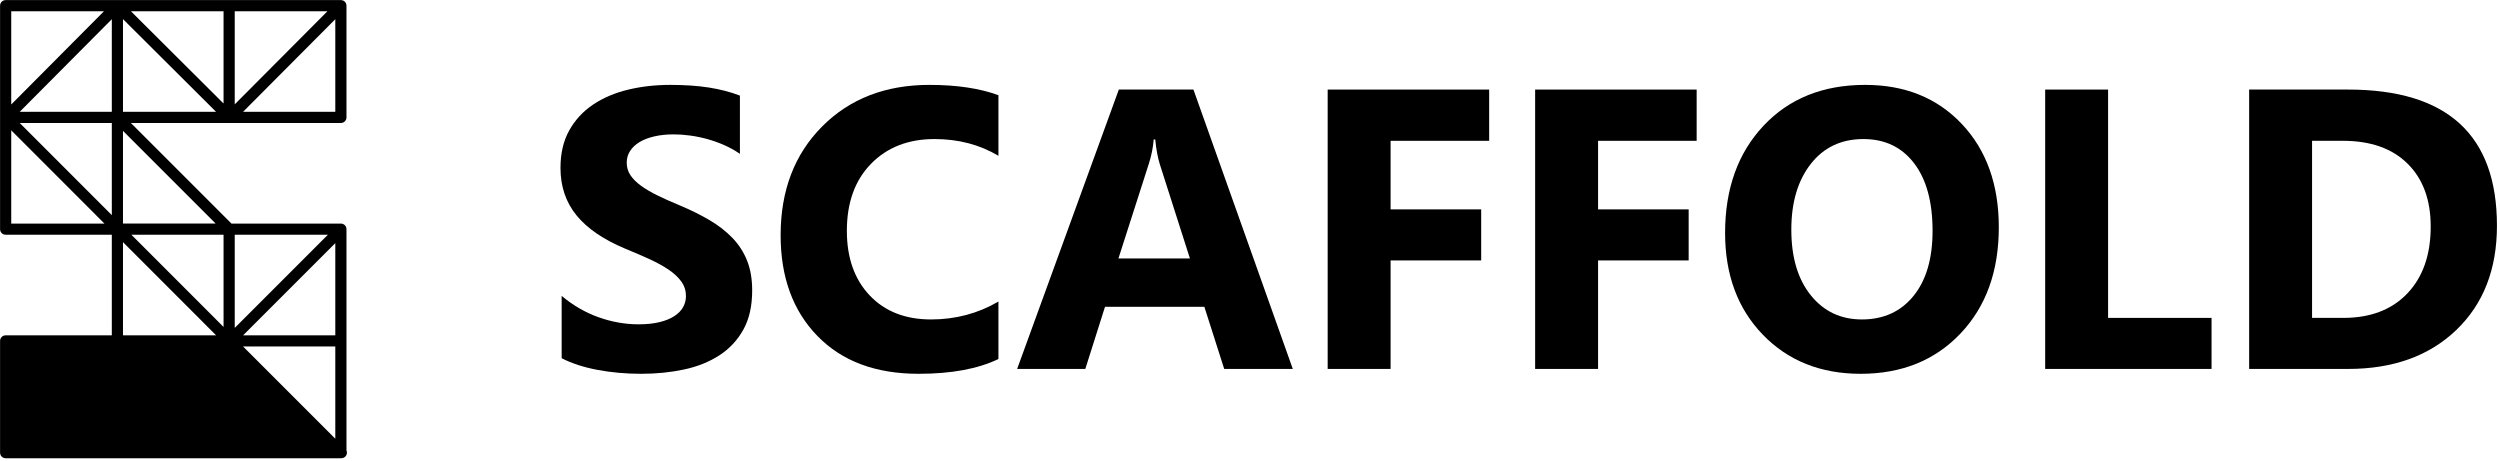 <svg viewBox="0 0 613 113" version="1.1" xmlns="http://www.w3.org/2000/svg" xmlns:xlink="http://www.w3.org/1999/xlink" xml:space="preserve" xmlns:serif="http://www.serif.com/" fill="currentColor" style="fill-rule:evenodd;clip-rule:evenodd;stroke-linejoin:round;stroke-miterlimit:2;">
    <g transform="matrix(3.261,0,0,3.261,-387.026,-404.143)">
        <path d="M160.915,150.867L160.915,146.18C161.765,146.893 162.688,147.427 163.684,147.784C164.68,148.14 165.686,148.318 166.701,148.318C167.297,148.318 167.817,148.265 168.261,148.157C168.706,148.05 169.077,147.901 169.375,147.71C169.672,147.52 169.895,147.295 170.041,147.037C170.188,146.778 170.261,146.497 170.261,146.194C170.261,145.784 170.144,145.418 169.909,145.096C169.675,144.773 169.355,144.476 168.95,144.202C168.544,143.929 168.064,143.665 167.507,143.411C166.95,143.157 166.35,142.898 165.705,142.635C164.065,141.951 162.841,141.116 162.036,140.13C161.23,139.144 160.827,137.952 160.827,136.556C160.827,135.462 161.047,134.522 161.486,133.736C161.926,132.95 162.524,132.303 163.281,131.795C164.038,131.287 164.914,130.914 165.91,130.674C166.906,130.435 167.961,130.315 169.074,130.315C170.168,130.315 171.137,130.381 171.982,130.513C172.827,130.645 173.606,130.848 174.318,131.121L174.318,135.501C173.967,135.257 173.584,135.042 173.169,134.856C172.753,134.671 172.326,134.517 171.887,134.395C171.447,134.273 171.01,134.183 170.576,134.124C170.141,134.065 169.729,134.036 169.338,134.036C168.801,134.036 168.313,134.087 167.873,134.19C167.434,134.292 167.063,134.437 166.76,134.622C166.457,134.808 166.223,135.03 166.057,135.289C165.891,135.547 165.808,135.838 165.808,136.16C165.808,136.512 165.9,136.827 166.086,137.105C166.272,137.383 166.535,137.647 166.877,137.896C167.219,138.145 167.634,138.389 168.122,138.628C168.61,138.868 169.162,139.114 169.777,139.368C170.617,139.72 171.372,140.093 172.041,140.489C172.71,140.884 173.283,141.331 173.762,141.829C174.24,142.327 174.607,142.896 174.86,143.536C175.114,144.175 175.241,144.92 175.241,145.77C175.241,146.941 175.019,147.925 174.575,148.721C174.13,149.517 173.527,150.162 172.766,150.655C172.004,151.148 171.118,151.502 170.107,151.717C169.096,151.932 168.029,152.039 166.906,152.039C165.754,152.039 164.658,151.941 163.618,151.746C162.578,151.551 161.677,151.258 160.915,150.867Z" style="fill-rule:nonzero;"/>
        <path d="M193.757,150.926C192.224,151.668 190.222,152.039 187.751,152.039C184.528,152.039 181.994,151.092 180.148,149.197C178.303,147.303 177.38,144.778 177.38,141.624C177.38,138.265 178.418,135.54 180.493,133.45C182.568,131.36 185.261,130.315 188.571,130.315C190.622,130.315 192.351,130.574 193.757,131.092L193.757,135.647C192.351,134.808 190.749,134.388 188.952,134.388C186.98,134.388 185.388,135.008 184.177,136.248C182.966,137.488 182.36,139.168 182.36,141.287C182.36,143.318 182.932,144.937 184.074,146.143C185.217,147.349 186.755,147.952 188.689,147.952C190.534,147.952 192.224,147.503 193.757,146.605L193.757,150.926Z" style="fill-rule:nonzero;"/>
        <path d="M215.891,151.673L210.734,151.673L209.24,147L201.77,147L200.29,151.673L195.163,151.673L202.81,130.667L208.42,130.667L215.891,151.673ZM208.156,143.367L205.9,136.307C205.734,135.779 205.617,135.149 205.549,134.417L205.432,134.417C205.383,135.032 205.261,135.643 205.065,136.248L202.78,143.367L208.156,143.367Z" style="fill-rule:nonzero;"/>
        <path d="M230.656,134.52L223.244,134.52L223.244,139.676L230.056,139.676L230.056,143.514L223.244,143.514L223.244,151.673L218.513,151.673L218.513,130.667L230.656,130.667L230.656,134.52Z" style="fill-rule:nonzero;"/>
        <path d="M246.257,134.52L238.845,134.52L238.845,139.676L245.656,139.676L245.656,143.514L238.845,143.514L238.845,151.673L234.113,151.673L234.113,130.667L246.257,130.667L246.257,134.52Z" style="fill-rule:nonzero;"/>
        <path d="M258.591,152.039C255.583,152.039 253.132,151.06 251.237,149.102C249.343,147.144 248.396,144.593 248.396,141.448C248.396,138.128 249.357,135.442 251.281,133.392C253.205,131.341 255.754,130.315 258.928,130.315C261.926,130.315 264.35,131.297 266.201,133.26C268.051,135.223 268.977,137.811 268.977,141.023C268.977,144.324 268.017,146.985 266.098,149.007C264.179,151.028 261.677,152.039 258.591,152.039ZM258.796,134.388C257.136,134.388 255.817,135.01 254.841,136.255C253.864,137.5 253.376,139.148 253.376,141.199C253.376,143.279 253.864,144.925 254.841,146.136C255.817,147.347 257.097,147.952 258.679,147.952C260.31,147.952 261.604,147.364 262.561,146.187C263.518,145.01 263.996,143.377 263.996,141.287C263.996,139.109 263.532,137.415 262.605,136.204C261.677,134.993 260.407,134.388 258.796,134.388Z" style="fill-rule:nonzero;"/>
        <path d="M284.973,151.673L272.463,151.673L272.463,130.667L277.194,130.667L277.194,147.835L284.973,147.835L284.973,151.673Z" style="fill-rule:nonzero;"/>
        <path d="M287.8,151.673L287.8,130.667L295.241,130.667C302.702,130.667 306.433,134.08 306.433,140.906C306.433,144.178 305.415,146.79 303.378,148.743C301.342,150.696 298.63,151.673 295.241,151.673L287.8,151.673ZM292.531,134.52L292.531,147.835L294.875,147.835C296.926,147.835 298.535,147.22 299.702,145.989C300.869,144.759 301.452,143.084 301.452,140.965C301.452,138.963 300.874,137.388 299.716,136.241C298.559,135.093 296.936,134.52 294.846,134.52L292.531,134.52Z" style="fill-rule:nonzero;"/>
    </g>
    <g id="scaffold-icon.afdesign" transform="matrix(0.274,0,0,0.274,42.542,56.191)">
        <g transform="matrix(1,0,0,1,-155.206,-205)">
            <clipPath id="_clip1">
                <rect x="0" y="0" width="310.413" height="410"/>
            </clipPath>
            <g clip-path="url(#_clip1)">
                <g transform="matrix(1,0,0,1,-244.794,-78.703)">
                    <path d="M549.794,78.703L249.794,78.703C247.032,78.703 244.794,80.942 244.794,83.703L244.794,283.703C244.794,286.465 247.032,288.703 249.794,288.703L344.794,288.703L344.794,378.703L249.794,378.703C247.032,378.703 244.794,380.942 244.794,383.703L244.794,483.703C244.794,486.465 247.032,488.703 249.794,488.703L550.206,488.703C552.228,488.703 554.052,487.485 554.826,485.617C555.354,484.341 555.322,482.934 554.794,481.715L554.794,383.703L554.794,283.697C554.794,280.935 552.555,278.697 549.794,278.697L451.871,278.697L361.872,188.703L549.794,188.703C552.555,188.703 554.794,186.465 554.794,183.703L554.794,83.703C554.794,82.95 554.627,82.235 554.328,81.595L554.301,81.536L554.28,81.494L554.272,81.478L554.264,81.462L554.247,81.427L554.229,81.393L554.216,81.369L554.203,81.345L554.19,81.32L554.176,81.294L554.158,81.261L554.141,81.232L554.131,81.214L554.119,81.194L554.096,81.154L554.076,81.122L554.07,81.111L554.061,81.096L554.031,81.048L554.01,81.015L554.006,81.008L553.999,80.997L553.964,80.943L553.943,80.912L553.894,80.84L553.873,80.812L553.821,80.738L553.8,80.712L553.795,80.705L553.745,80.638L553.727,80.616L553.72,80.608L553.666,80.539L553.652,80.523L553.641,80.51L553.584,80.442L553.5,80.347L553.495,80.341L553.412,80.253L553.394,80.234L553.329,80.168L553.322,80.161L553.293,80.133L553.243,80.084L553.23,80.071L553.194,80.038L553.156,80.002L553.147,79.995L553.135,79.984L553.095,79.948L553.066,79.923L553.057,79.915L553.039,79.9L552.995,79.863L552.974,79.845L552.965,79.837L552.942,79.818L552.896,79.782L552.881,79.77L552.872,79.763L552.843,79.74L552.797,79.706L552.785,79.697L552.777,79.69L552.742,79.664L552.698,79.633L552.688,79.626L552.679,79.62L552.64,79.592L552.598,79.564L552.589,79.557L552.58,79.551L552.537,79.522L552.498,79.497L552.489,79.491L552.476,79.483L552.432,79.455L552.398,79.434L552.386,79.427L552.369,79.417L552.326,79.391L552.297,79.374L552.283,79.366L552.258,79.352L552.219,79.33L552.196,79.317L552.177,79.307L552.142,79.288L552.11,79.271L552.094,79.263L552.07,79.25L552.021,79.226L552.001,79.216L551.991,79.211L551.961,79.196L551.896,79.166L551.888,79.162C551.251,78.867 550.542,78.703 549.794,78.703ZM462.271,388.703L544.794,471.22L544.794,388.703L462.271,388.703ZM354.794,378.697L438.128,378.697L354.794,295.309L354.794,378.697ZM544.794,296.193L462.29,378.697L544.794,378.697L544.794,296.193ZM454.794,288.697L454.794,372.051L538.148,288.697L454.794,288.697ZM444.794,371.221L444.794,288.697L362.323,288.697L444.794,371.221ZM254.794,278.703L338.199,278.703L254.794,195.244L254.794,278.703ZM354.794,195.767L354.794,278.69L437.722,278.69L354.794,195.767ZM262.394,188.703L344.794,271.156L344.794,188.703L262.394,188.703ZM354.794,178.703L438.106,178.703L354.794,95.739L354.794,178.703ZM544.794,95.809L462.236,178.703L544.794,178.703L544.794,95.809ZM262.354,178.703L344.794,178.703L344.794,95.82L262.354,178.703ZM254.794,172.124L337.768,88.703L254.794,88.703L254.794,172.124ZM454.794,88.703L454.794,172.005L537.757,88.703L454.794,88.703ZM444.794,171.251L444.794,88.703L361.901,88.703L444.794,171.251Z"/>
                </g>
            </g>
        </g>
    </g>
</svg>
